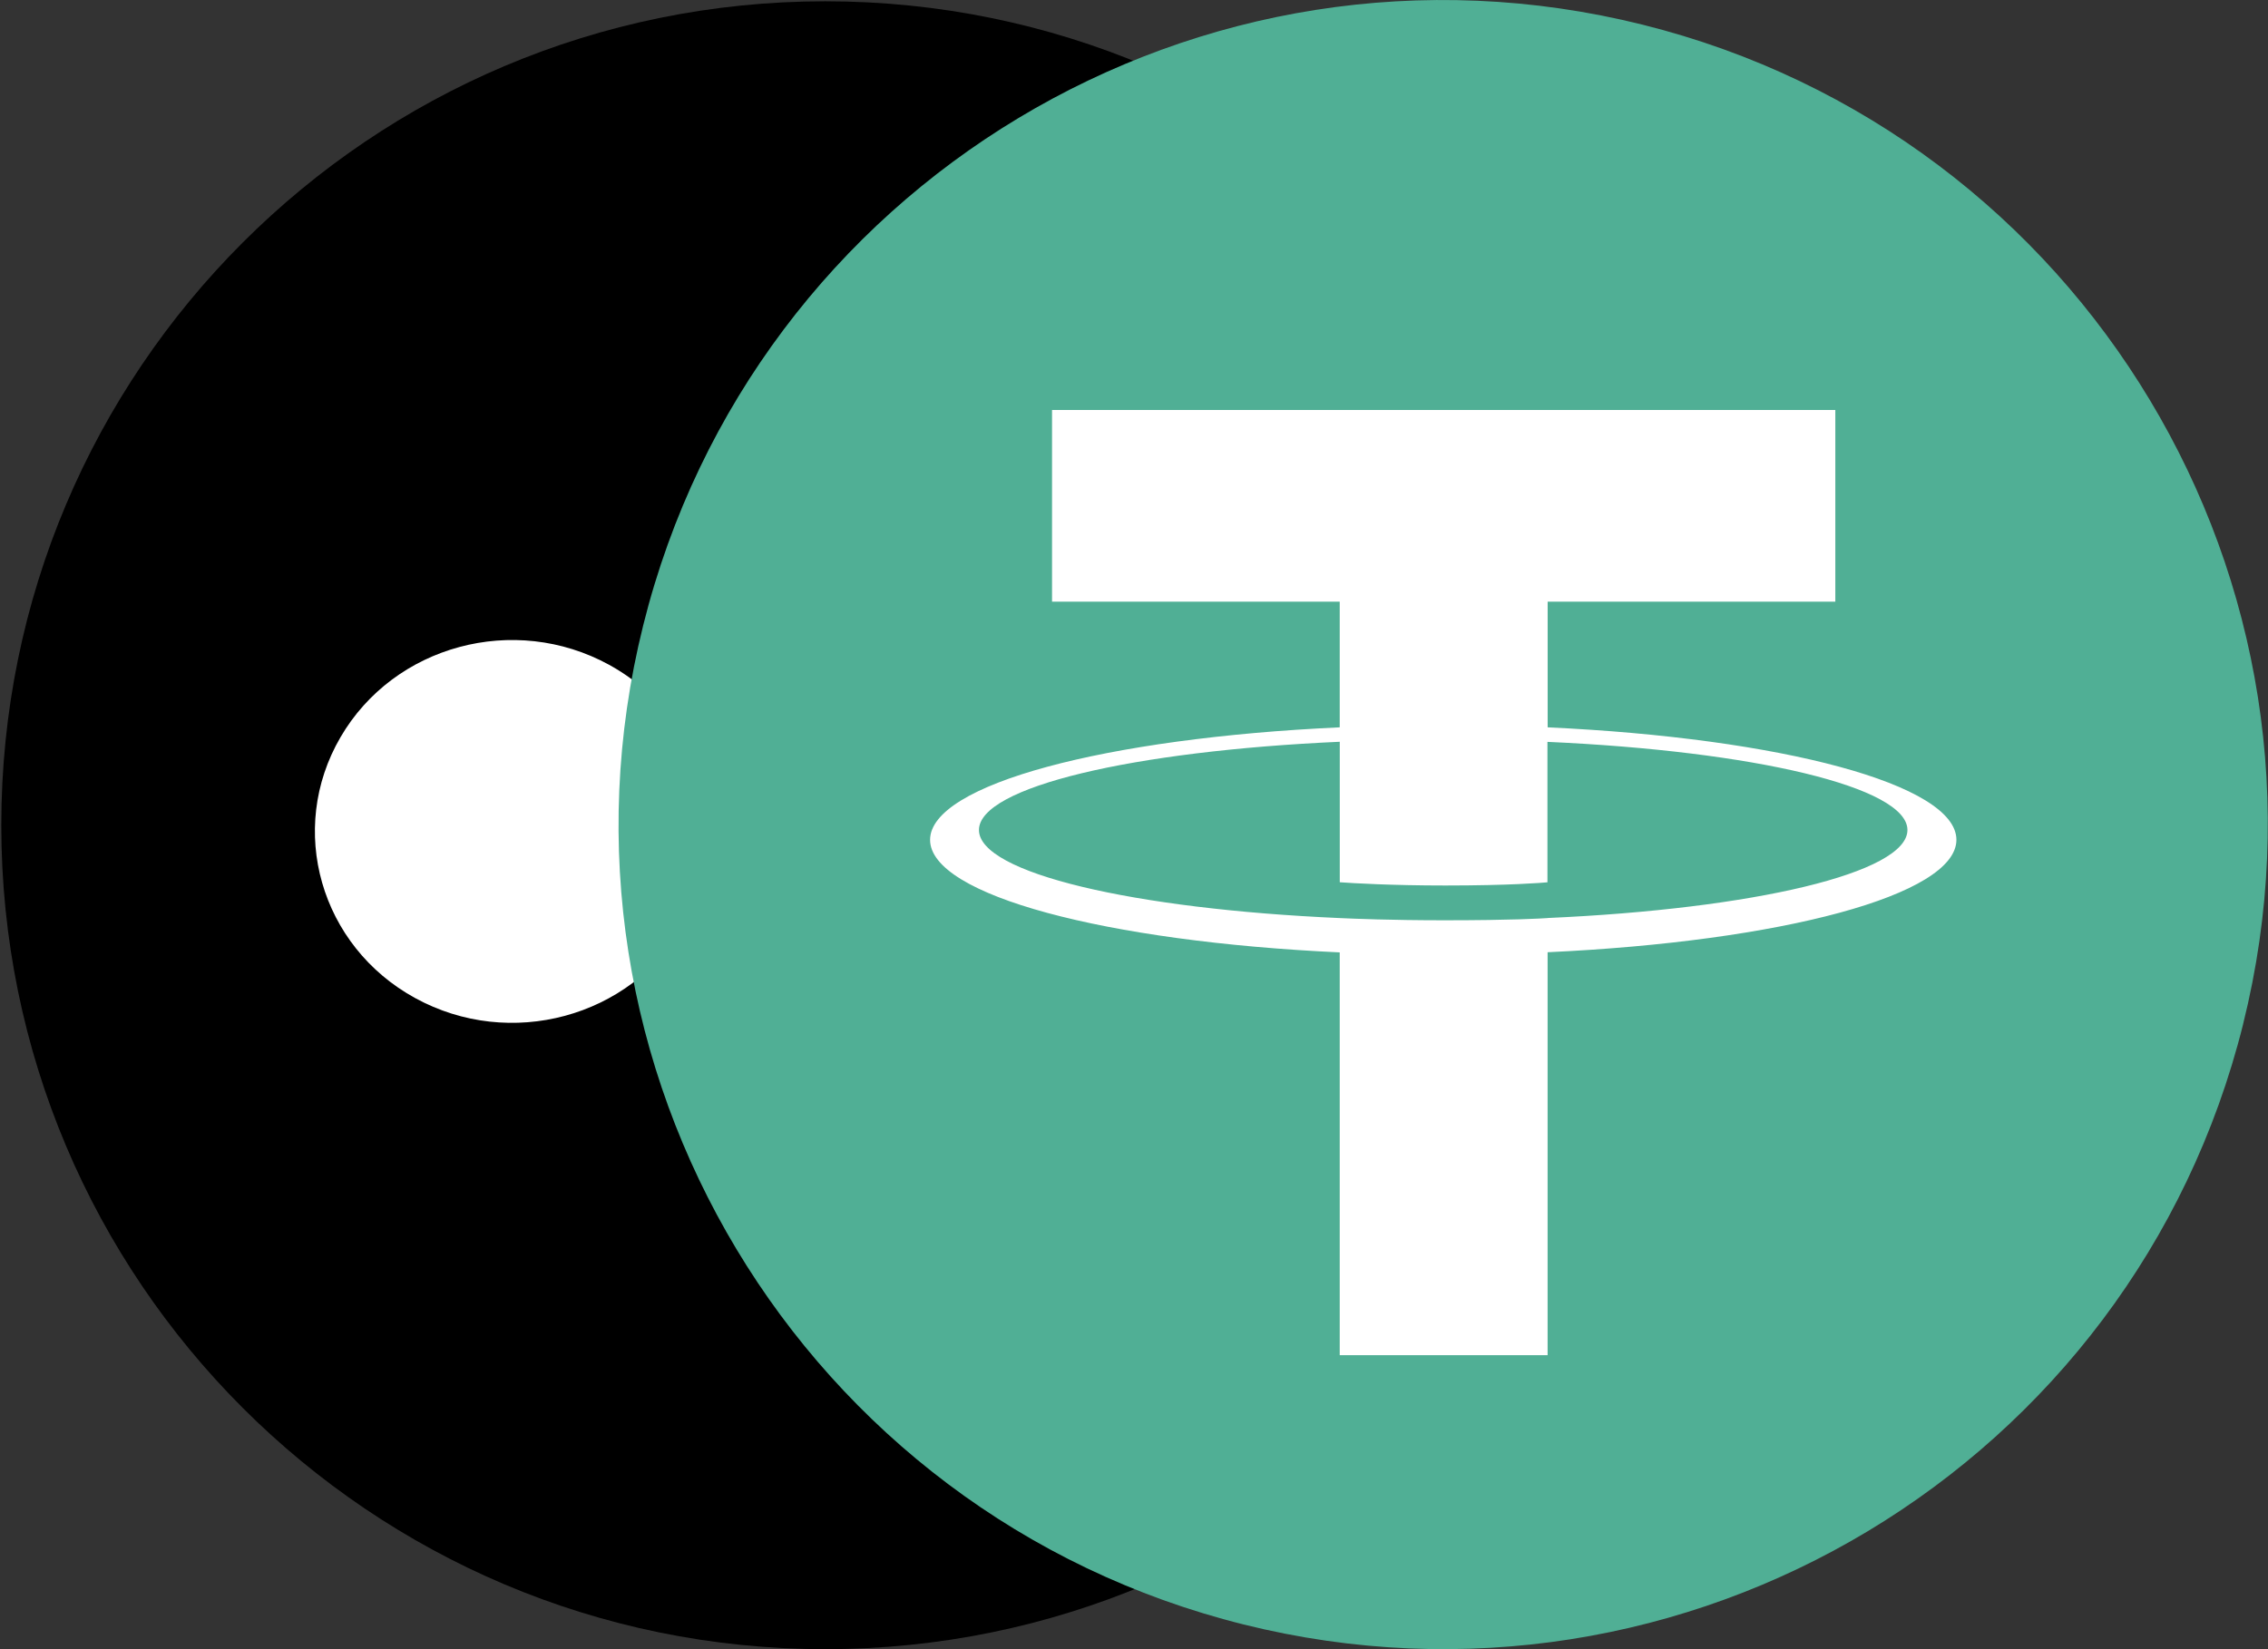 <svg width="44" height="32" viewBox="0 0 44 32" fill="none" xmlns="http://www.w3.org/2000/svg">
<rect x="0" y="0" width="44" height="32" fill="#333333" stroke="none"/>
<circle cx="16" cy="16" r="15" fill="white"/>
<path d="M16.012 0.025C7.183 0.025 0.025 7.183 0.025 16.012C0.025 24.842 7.183 32 16.012 32C24.842 32 32 24.842 32 16.012C32 7.183 24.842 0.025 16.012 0.025ZM22.704 23.136C21.664 24.922 19.331 25.551 17.491 24.542C15.651 23.534 15.003 21.268 16.042 19.482C16.475 18.738 16.205 17.794 15.438 17.374C14.682 16.959 13.726 17.209 13.285 17.93H13.284V17.927C13.278 17.938 13.273 17.949 13.266 17.96C12.227 19.745 9.893 20.375 8.054 19.366C6.214 18.358 5.565 16.092 6.605 14.306C7.644 12.52 9.978 11.891 11.818 12.9C12.432 13.237 12.913 13.715 13.244 14.268V14.266L13.244 14.266C13.702 14.976 14.663 15.205 15.409 14.774C16.165 14.338 16.414 13.388 15.964 12.654C14.885 10.891 15.482 8.612 17.298 7.564C19.114 6.516 21.461 7.095 22.541 8.858C23.621 10.621 23.024 12.9 21.208 13.948C20.601 14.298 19.934 14.466 19.275 14.469L19.277 14.47V14.47C18.405 14.499 17.713 15.199 17.723 16.049C17.734 16.912 18.463 17.603 19.351 17.593L19.345 17.596C19.993 17.59 20.651 17.744 21.255 18.076C23.094 19.084 23.743 21.35 22.704 23.136Z" fill="black"/>
<path d="M43.518 19.87C41.381 28.442 32.699 33.658 24.127 31.521C15.558 29.384 10.341 20.702 12.479 12.131C14.615 3.559 23.297 -1.658 31.867 0.479C40.438 2.616 45.655 11.299 43.517 19.871L43.518 19.87H43.518Z" fill="#50AF95"/>
<path fill-rule="evenodd" clip-rule="evenodd" d="M30.025 17.814V17.814C29.912 17.822 29.327 17.857 28.023 17.857C26.986 17.857 26.25 17.826 25.992 17.814V17.814C21.984 17.638 18.992 16.94 18.992 16.105C18.992 15.269 21.984 14.573 25.992 14.393V17.119C26.254 17.138 27.004 17.182 28.041 17.182C29.286 17.182 29.909 17.13 30.021 17.12V14.395C34.02 14.574 37.005 15.271 37.005 16.105C37.005 16.938 34.021 17.636 30.021 17.813V17.813L30.025 17.814ZM30.025 14.114V11.675H35.606V7.955H20.41V11.675H25.991V14.113C21.455 14.321 18.044 15.219 18.044 16.296C18.044 17.373 21.455 18.27 25.991 18.48V26.295H30.024V18.477C34.549 18.268 37.955 17.371 37.955 16.295C37.955 15.219 34.552 14.322 30.024 14.113V14.113L30.025 14.114Z" fill="white"/>
</svg>
